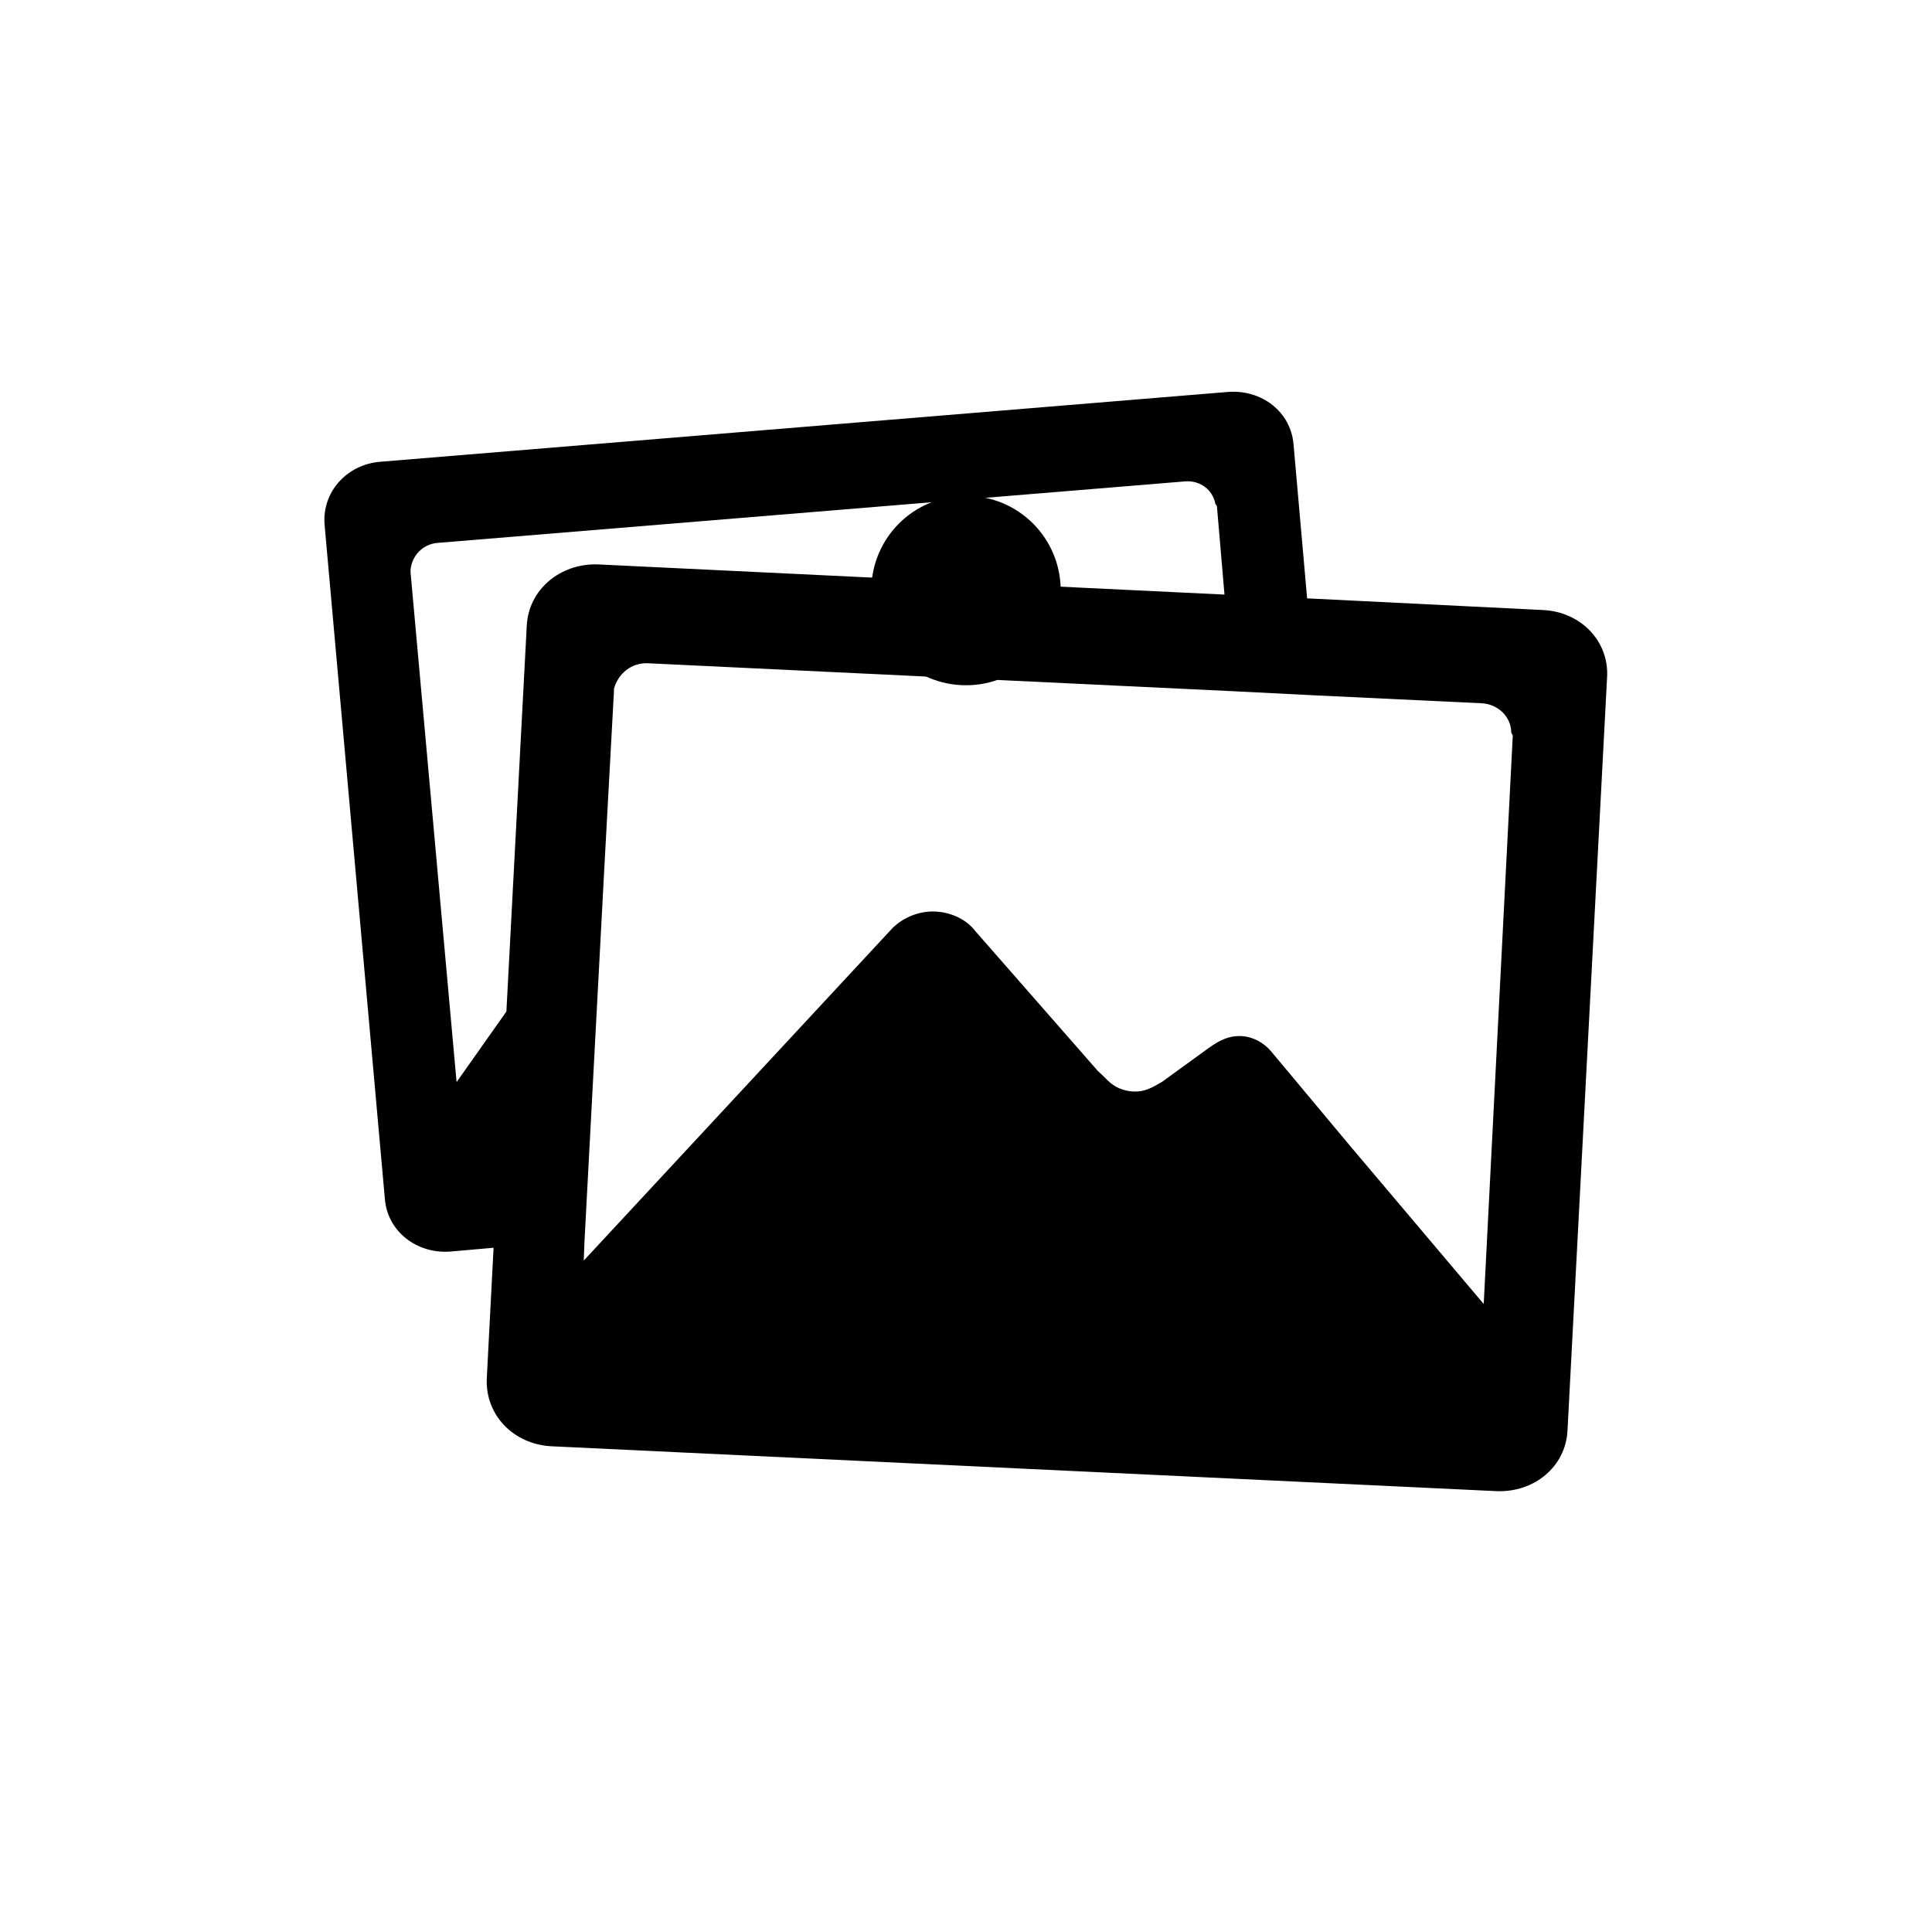 <svg xmlns="http://www.w3.org/2000/svg" width="512" height="512" viewBox="0 0 512 512">
    <path d="M409 161.67l-62.6-3.1-3.6-40.8c-.7-8.6-8.4-14.6-17.4-13.9l-224.6 18.5c-8.9.7-15.4 8-14.8 16.5l16 178.9c.7 8.6 8.5 14.6 17.4 13.9l11.4-1-1.8 34.7c-.4 9.6 7 17.3 17 17.9l250.6 11.9c10 .4 18.3-6.5 18.8-16l10.5-199.8c.5-9.5-7-17.2-16.9-17.7zm-269.4 4.1l-5.4 102.3-13.2 18.7-12.2-135.1v-.7c.4-3.8 3.3-6.8 7.2-7.1l198.1-16.3c3.9-.3 7.3 2.2 8 6 0 .1.2.1.2.3 0 .1.2.1.2.3l2 23.4-166.1-8c-10-.3-18.3 6.7-18.8 16.2zm253.6 179.8l-35.5-42-20.8-24.9c-1.8-2.2-4.8-4-8.1-4.1-3.3-.1-5.7 1.2-8.4 3.1l-12.4 9c-2.7 1.6-4.7 2.7-7.5 2.6-2.8-.1-5.2-1.2-6.9-2.9-.6-.6-1.7-1.7-2.7-2.6l-32.5-37.1c-2.3-3-6.3-4.9-10.5-5.1-4.4-.2-8.5 1.6-11.3 4.3l-76.7 82.6-5.2 5.6.2-5.2 5.2-97.9 2.6-47.7v-.7c1.1-4.1 4.7-7 9-6.8l154.9 7.4 21.8 1.1 44.2 2.1c4.4.2 7.9 3.6 7.9 7.8 0 .1.2.2.2.4 0 .1.2.2.2.4l-7.7 150.6z"/>
    <path d="M256 181.6c13.9 0 25.1-11.3 25.1-25.1 0-13.9-11.2-25.1-25.1-25.1-13.9 0-25.1 11.2-25.1 25.1 0 13.9 11.2 25.1 25.1 25.1z"/>
</svg>
